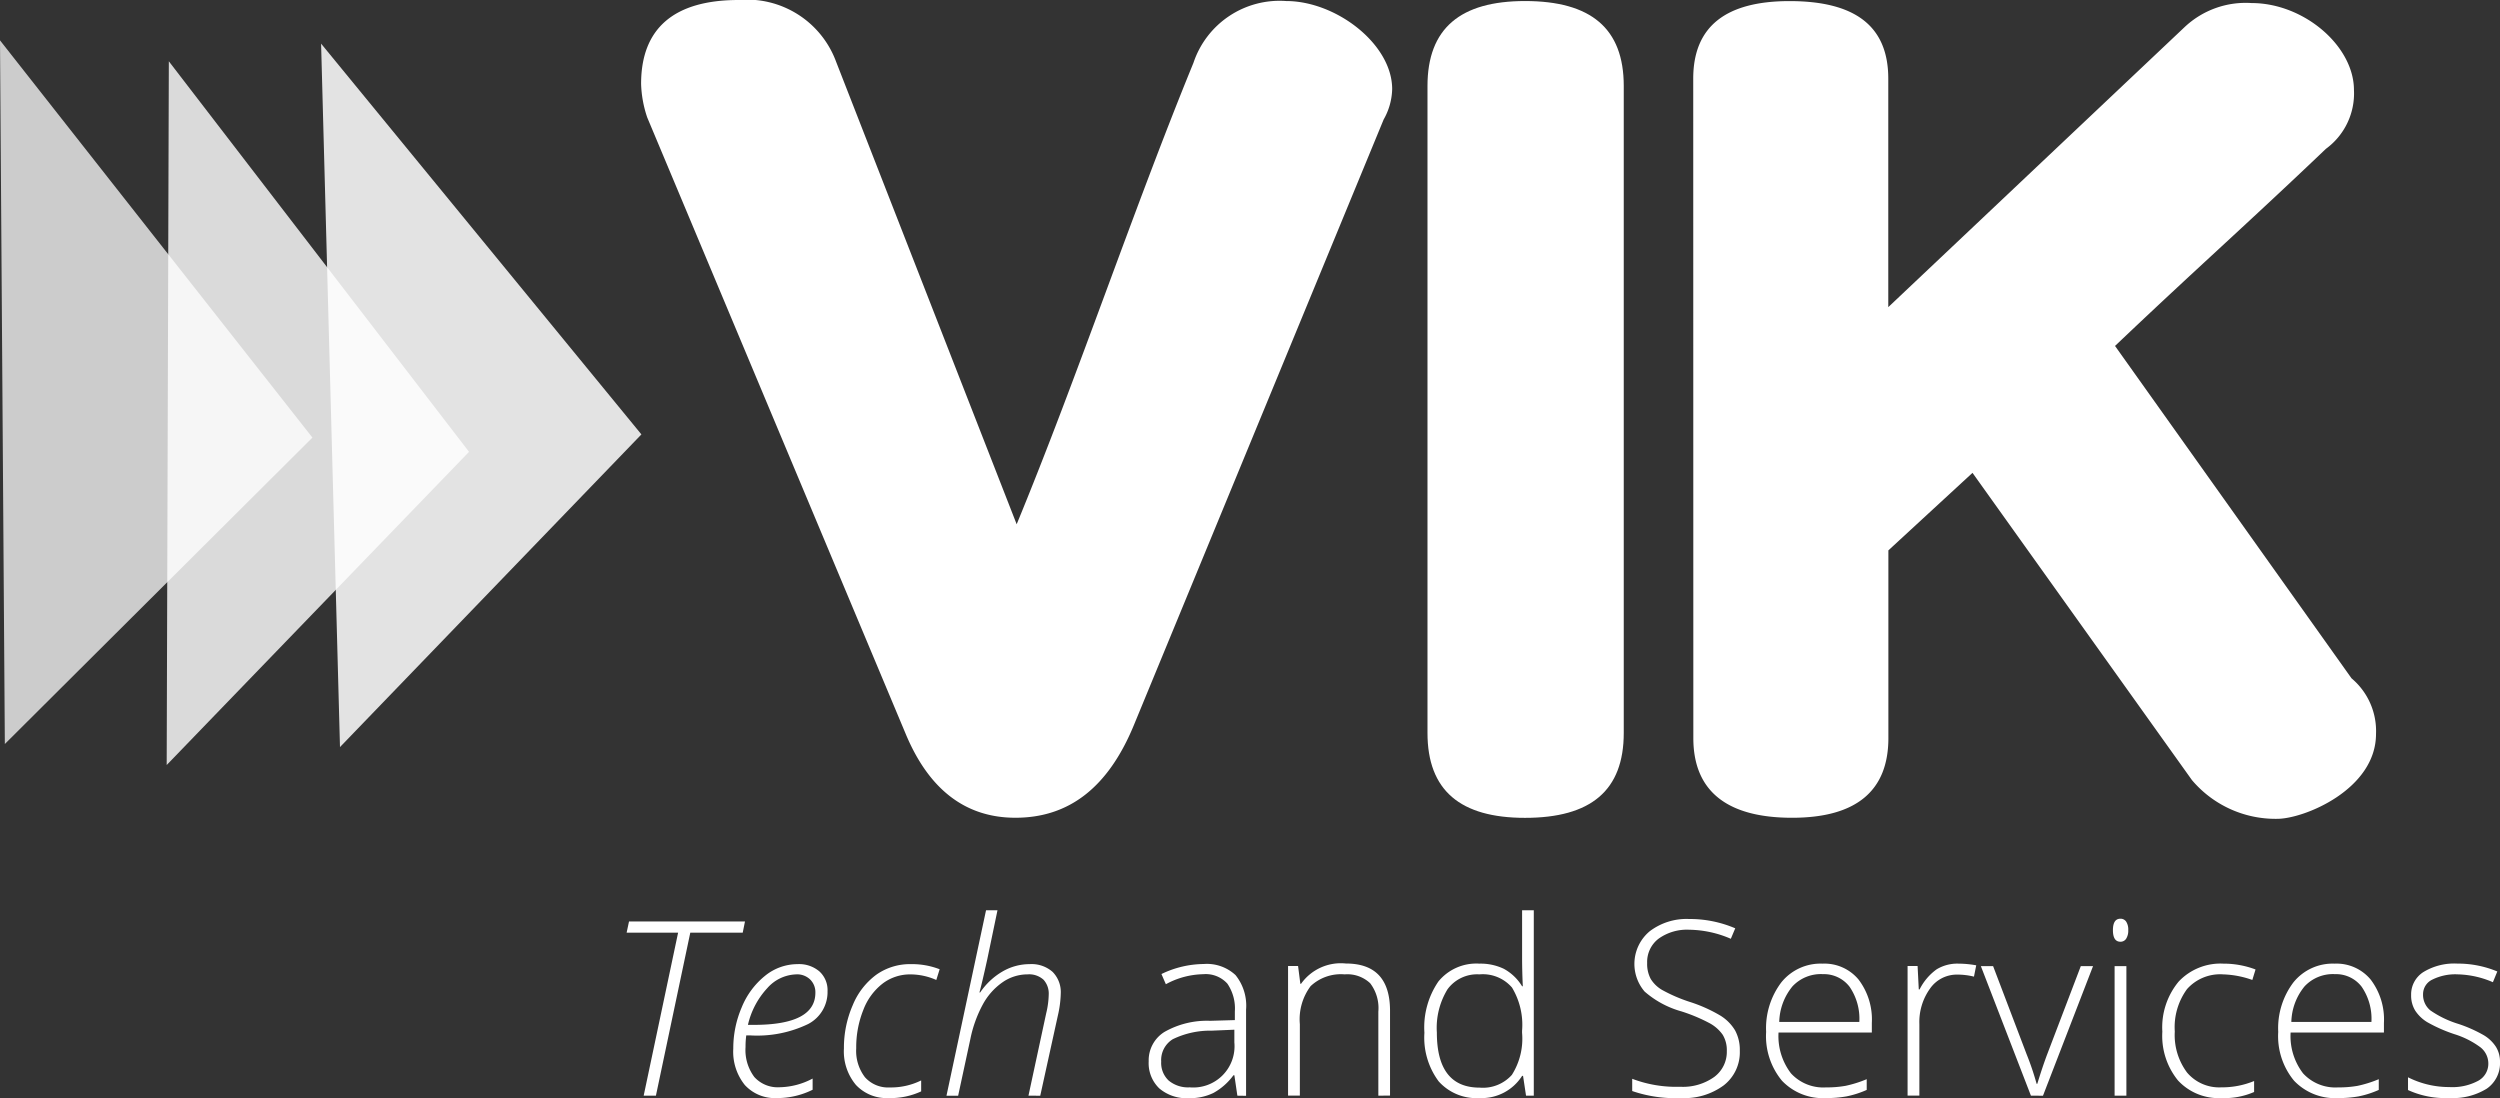 <svg xmlns="http://www.w3.org/2000/svg" width="122.535" height="53.821" viewBox="0 0 122.535 53.821">
  <rect x="0" y="0" width="122.535" height="53.821" fill="#333333" stroke="none"/>
  <defs>
    <style>
      .cls-1, .cls-2, .cls-3, .cls-4 {
        fill: #fff;
      }

      .cls-2 {
        opacity: 0.75;
      }

      .cls-3 {
        opacity: 0.86;
      }

      .cls-4 {
        opacity: 0.82;
      }
    </style>
  </defs>
  <g id="Grupo_14" data-name="Grupo 14" transform="translate(-1053.569 -192.394)">
    <g id="Grupo_7" data-name="Grupo 7" transform="translate(1084.997 192.394)">
      <path id="Caminho_45" data-name="Caminho 45" class="cls-1" d="M1189.108,218.09c2.988-7.246,5.736-15.469,8.664-22.613a4.448,4.448,0,0,1,4.541-3.032c2.45,0,5.2,2.107,5.2,4.317a3.15,3.15,0,0,1-.418,1.49l-12.249,29.7c-1.255,3.032-3.167,4.523-5.8,4.523-2.45,0-4.242-1.388-5.378-4.111L1171,198.15a5.592,5.592,0,0,1-.3-1.645c0-2.724,1.613-4.111,4.78-4.111a4.653,4.653,0,0,1,4.78,3.032Z" transform="translate(-1170.705 -192.394)"/>
      <path id="Caminho_46" data-name="Caminho 46" class="cls-1" d="M1314.344,196.749c0-2.827,1.613-4.163,4.78-4.163,3.227,0,4.84,1.336,4.84,4.163v31.709c0,2.827-1.613,4.163-4.84,4.163-3.167,0-4.78-1.336-4.78-4.163Z" transform="translate(-1275.805 -192.535)"/>
      <path id="Caminho_47" data-name="Caminho 47" class="cls-1" d="M1362.891,196.389c0-2.57,1.613-3.8,4.72-3.8,3.227,0,4.84,1.233,4.84,3.8v11.2l14.52-13.722a4.366,4.366,0,0,1,3.286-1.182c2.569,0,5.019,2.107,5.019,4.266a3.362,3.362,0,0,1-1.374,2.878c-3.824,3.649-6.393,5.91-10.337,9.662l11.592,16.291a3.374,3.374,0,0,1,1.2,2.724c0,2.724-3.526,4.163-4.84,4.163a5.363,5.363,0,0,1-4.183-1.9l-10.755-15.058-4.123,3.8v9.2c0,2.57-1.553,3.906-4.72,3.906-3.227,0-4.84-1.336-4.84-3.906Z" transform="translate(-1311.327 -192.535)"/>
    </g>
    <path id="Caminho_48" data-name="Caminho 48" class="cls-2" d="M1053.569,199.767l15.313,19.47-15.076,15.019" transform="translate(0 -5.395)"/>
    <path id="Caminho_49" data-name="Caminho 49" class="cls-3" d="M1112.224,200.367l15.7,19.153-14.774,15.325" transform="translate(-42.917 -5.834)"/>
    <path id="Caminho_50" data-name="Caminho 50" class="cls-4" d="M1084.123,203.584l14.714,19.143-14.819,15.351" transform="translate(-22.279 -8.187)"/>
    <path id="Caminho_51" data-name="Caminho 51" class="cls-1" d="M1146.288,351.768" transform="translate(-67.842 -116.614)"/>
    <g id="Grupo_8" data-name="Grupo 8" transform="translate(1084.287 237.009)">
      <path id="Caminho_52" data-name="Caminho 52" class="cls-1" d="M1218.952,373.932h-.6l1.688-7.991h-2.523l.117-.549h5.684l-.111.549h-2.57Z" transform="translate(-1217.521 -364.843)"/>
      <path id="Caminho_53" data-name="Caminho 53" class="cls-1" d="M1236.315,378.625a2,2,0,0,1-1.577-.64,2.6,2.6,0,0,1-.566-1.784,5.1,5.1,0,0,1,.415-2.027,3.835,3.835,0,0,1,1.142-1.542,2.533,2.533,0,0,1,1.6-.572,1.533,1.533,0,0,1,1.063.356,1.238,1.238,0,0,1,.4.97,1.763,1.763,0,0,1-.955,1.612,5.76,5.76,0,0,1-2.836.555h-.193a4.213,4.213,0,0,0-.035.572,2.2,2.2,0,0,0,.432,1.469,1.548,1.548,0,0,0,1.244.5,3.565,3.565,0,0,0,1.612-.426v.549A3.9,3.9,0,0,1,1236.315,378.625Zm.946-6.063a1.964,1.964,0,0,0-1.422.675,3.939,3.939,0,0,0-.949,1.8h.286q3.02,0,3.02-1.577a.873.873,0,0,0-.254-.645A.919.919,0,0,0,1237.261,372.561Z" transform="translate(-1228.949 -369.419)"/>
      <path id="Caminho_54" data-name="Caminho 54" class="cls-1" d="M1253.644,378.625a2.059,2.059,0,0,1-1.6-.646,2.564,2.564,0,0,1-.587-1.791,5.22,5.22,0,0,1,.43-2.111,3.491,3.491,0,0,1,1.16-1.5,2.856,2.856,0,0,1,1.694-.517,3.747,3.747,0,0,1,1.408.251l-.164.526a3.141,3.141,0,0,0-1.273-.274,2.219,2.219,0,0,0-1.358.45,2.952,2.952,0,0,0-.949,1.3,4.915,4.915,0,0,0-.345,1.869,2.119,2.119,0,0,0,.429,1.422,1.519,1.519,0,0,0,1.218.5,3.342,3.342,0,0,0,1.536-.344v.537A3.575,3.575,0,0,1,1253.644,378.625Z" transform="translate(-1240.811 -369.419)"/>
      <path id="Caminho_55" data-name="Caminho 55" class="cls-1" d="M1271.509,372.73l.87-4.042a4.2,4.2,0,0,0,.123-.911,1.006,1.006,0,0,0-.254-.73,1.048,1.048,0,0,0-.786-.263,2.146,2.146,0,0,0-1.229.391,3.151,3.151,0,0,0-.97,1.1,6.087,6.087,0,0,0-.6,1.67l-.6,2.786h-.572l1.939-9.089h.561l-.5,2.4q-.257,1.169-.385,1.63h.035a3.36,3.36,0,0,1,1.089-1.025,2.645,2.645,0,0,1,1.34-.365,1.557,1.557,0,0,1,1.122.38,1.409,1.409,0,0,1,.4,1.069,5.316,5.316,0,0,1-.14,1.063l-.865,3.937Z" transform="translate(-1251.818 -363.641)"/>
      <path id="Caminho_56" data-name="Caminho 56" class="cls-1" d="M1303.441,378.482l-.146-1h-.047a3.02,3.02,0,0,1-.984.868,2.629,2.629,0,0,1-1.194.254,2.067,2.067,0,0,1-1.455-.479,1.713,1.713,0,0,1-.52-1.326,1.636,1.636,0,0,1,.774-1.443,4.209,4.209,0,0,1,2.24-.544l1.209-.035v-.421a2.159,2.159,0,0,0-.368-1.367,1.428,1.428,0,0,0-1.186-.461,3.966,3.966,0,0,0-1.828.491l-.216-.5a4.838,4.838,0,0,1,2.068-.491,2.062,2.062,0,0,1,1.563.543,2.389,2.389,0,0,1,.517,1.694v4.223Zm-2.337-.409a2.021,2.021,0,0,0,2.19-2.2v-.625l-1.11.047a4.192,4.192,0,0,0-1.907.418,1.2,1.2,0,0,0-.569,1.1,1.184,1.184,0,0,0,.365.926A1.483,1.483,0,0,0,1301.1,378.073Z" transform="translate(-1273.511 -369.393)"/>
      <path id="Caminho_57" data-name="Caminho 57" class="cls-1" d="M1325.294,378.456v-4.118a2.007,2.007,0,0,0-.4-1.393,1.629,1.629,0,0,0-1.25-.435,2.164,2.164,0,0,0-1.668.575,2.713,2.713,0,0,0-.529,1.866v3.5h-.578v-6.35h.491l.111.87h.035a2.386,2.386,0,0,1,2.2-.993q2.161,0,2.161,2.319v4.153Z" transform="translate(-1288.454 -369.367)"/>
      <path id="Caminho_58" data-name="Caminho 58" class="cls-1" d="M1344.884,366.258a2.636,2.636,0,0,1,1.192.251,2.372,2.372,0,0,1,.9.859h.035q-.035-.736-.035-1.443v-2.284h.573v9.089h-.38l-.146-.97h-.047a2.35,2.35,0,0,1-2.079,1.087,2.491,2.491,0,0,1-2.009-.818,3.588,3.588,0,0,1-.7-2.383,3.981,3.981,0,0,1,.689-2.518A2.4,2.4,0,0,1,1344.884,366.258Zm0,.526a1.8,1.8,0,0,0-1.563.73,3.617,3.617,0,0,0-.523,2.121q0,2.7,2.1,2.7a1.9,1.9,0,0,0,1.577-.625,3.316,3.316,0,0,0,.5-2.062v-.1a3.537,3.537,0,0,0-.493-2.117A1.885,1.885,0,0,0,1344.884,366.784Z" transform="translate(-1303.09 -363.641)"/>
      <path id="Caminho_59" data-name="Caminho 59" class="cls-1" d="M1379.928,371.461a2.049,2.049,0,0,1-.786,1.694,3.256,3.256,0,0,1-2.088.625,6.547,6.547,0,0,1-2.4-.345v-.6a6.076,6.076,0,0,0,2.354.391,2.637,2.637,0,0,0,1.667-.482,1.529,1.529,0,0,0,.616-1.265,1.459,1.459,0,0,0-.2-.8,1.871,1.871,0,0,0-.666-.581,8.23,8.23,0,0,0-1.355-.566,4.64,4.64,0,0,1-1.808-.973,2.083,2.083,0,0,1,.251-2.956,2.98,2.98,0,0,1,1.93-.6,5.655,5.655,0,0,1,2.261.456l-.216.514a5.272,5.272,0,0,0-2.033-.444,2.383,2.383,0,0,0-1.507.438,1.431,1.431,0,0,0-.561,1.192,1.56,1.56,0,0,0,.172.777,1.581,1.581,0,0,0,.564.546,7.719,7.719,0,0,0,1.343.581,7.25,7.25,0,0,1,1.5.669,2.144,2.144,0,0,1,.733.736A2.009,2.009,0,0,1,1379.928,371.461Z" transform="translate(-1325.371 -364.574)"/>
      <path id="Caminho_60" data-name="Caminho 60" class="cls-1" d="M1398.519,378.573a2.766,2.766,0,0,1-2.158-.853,3.425,3.425,0,0,1-.774-2.389,3.723,3.723,0,0,1,.748-2.433,2.468,2.468,0,0,1,2.015-.914,2.175,2.175,0,0,1,1.77.783,3.232,3.232,0,0,1,.648,2.126v.468h-4.573a3,3,0,0,0,.61,2,2.148,2.148,0,0,0,1.714.689,5.3,5.3,0,0,0,.955-.076,5.788,5.788,0,0,0,1.043-.327v.526a4.693,4.693,0,0,1-.993.318A5.545,5.545,0,0,1,1398.519,378.573Zm-.169-6.075a1.9,1.9,0,0,0-1.472.6,2.85,2.85,0,0,0-.648,1.744h3.925a2.769,2.769,0,0,0-.479-1.726A1.581,1.581,0,0,0,1398.35,372.5Z" transform="translate(-1339.74 -369.367)"/>
      <path id="Caminho_61" data-name="Caminho 61" class="cls-1" d="M1420.194,371.984a4.966,4.966,0,0,1,.864.082l-.111.555a3.381,3.381,0,0,0-.824-.1,1.6,1.6,0,0,0-1.332.689,2.808,2.808,0,0,0-.52,1.741v3.5h-.578v-6.35h.491l.058,1.145h.041a2.691,2.691,0,0,1,.835-.984A1.957,1.957,0,0,1,1420.194,371.984Z" transform="translate(-1354.913 -369.367)"/>
      <path id="Caminho_62" data-name="Caminho 62" class="cls-1" d="M1431.6,378.725l-2.454-6.35h.6l1.642,4.317a13.381,13.381,0,0,1,.49,1.449h.035q.24-.795.49-1.46l1.641-4.305h.6l-2.453,6.35Z" transform="translate(-1362.774 -369.636)"/>
      <path id="Caminho_63" data-name="Caminho 63" class="cls-1" d="M1449.783,365.524q0-.561.368-.561a.327.327,0,0,1,.283.146.717.717,0,0,1,.1.415.734.734,0,0,1-.1.415.323.323,0,0,1-.283.152Q1449.783,366.091,1449.783,365.524Zm.66,8.113h-.578v-6.35h.578Z" transform="translate(-1376.938 -364.548)"/>
      <path id="Caminho_64" data-name="Caminho 64" class="cls-1" d="M1460.4,378.573a2.719,2.719,0,0,1-2.132-.859,3.457,3.457,0,0,1-.771-2.395,3.516,3.516,0,0,1,.8-2.456,2.814,2.814,0,0,1,2.191-.879,4.407,4.407,0,0,1,1.577.286l-.157.514a4.637,4.637,0,0,0-1.431-.274,2.173,2.173,0,0,0-1.77.721,3.162,3.162,0,0,0-.6,2.077,3.067,3.067,0,0,0,.6,2.012,2.063,2.063,0,0,0,1.682.727,4.124,4.124,0,0,0,1.606-.31v.538A3.641,3.641,0,0,1,1460.4,378.573Z" transform="translate(-1382.23 -369.367)"/>
      <path id="Caminho_65" data-name="Caminho 65" class="cls-1" d="M1478.547,378.573a2.766,2.766,0,0,1-2.158-.853,3.426,3.426,0,0,1-.774-2.389,3.724,3.724,0,0,1,.748-2.433,2.467,2.467,0,0,1,2.015-.914,2.175,2.175,0,0,1,1.77.783,3.232,3.232,0,0,1,.648,2.126v.468h-4.574a3,3,0,0,0,.61,2,2.148,2.148,0,0,0,1.714.689,5.3,5.3,0,0,0,.955-.076,5.776,5.776,0,0,0,1.042-.327v.526a4.674,4.674,0,0,1-.993.318A5.535,5.535,0,0,1,1478.547,378.573Zm-.169-6.075a1.9,1.9,0,0,0-1.472.6,2.85,2.85,0,0,0-.648,1.744h3.925a2.77,2.77,0,0,0-.479-1.726A1.58,1.58,0,0,0,1478.378,372.5Z" transform="translate(-1394.668 -369.367)"/>
      <path id="Caminho_66" data-name="Caminho 66" class="cls-1" d="M1500.405,376.8a1.51,1.51,0,0,1-.648,1.311,3.157,3.157,0,0,1-1.84.459,4.389,4.389,0,0,1-2.021-.391v-.625a4.463,4.463,0,0,0,2.021.479,2.668,2.668,0,0,0,1.428-.312.95.95,0,0,0,.488-.832,1.013,1.013,0,0,0-.389-.806,4.264,4.264,0,0,0-1.276-.643,7.342,7.342,0,0,1-1.338-.593,1.854,1.854,0,0,1-.581-.561,1.411,1.411,0,0,1-.2-.762,1.3,1.3,0,0,1,.6-1.127,2.907,2.907,0,0,1,1.673-.415,5.009,5.009,0,0,1,1.951.386l-.216.526a4.571,4.571,0,0,0-1.735-.385,2.515,2.515,0,0,0-1.233.257.789.789,0,0,0-.455.713.985.985,0,0,0,.354.794,4.925,4.925,0,0,0,1.381.666,6.793,6.793,0,0,1,1.25.558,1.818,1.818,0,0,1,.587.564A1.38,1.38,0,0,1,1500.405,376.8Z" transform="translate(-1408.588 -369.367)"/>
    </g>
  </g>
</svg>
